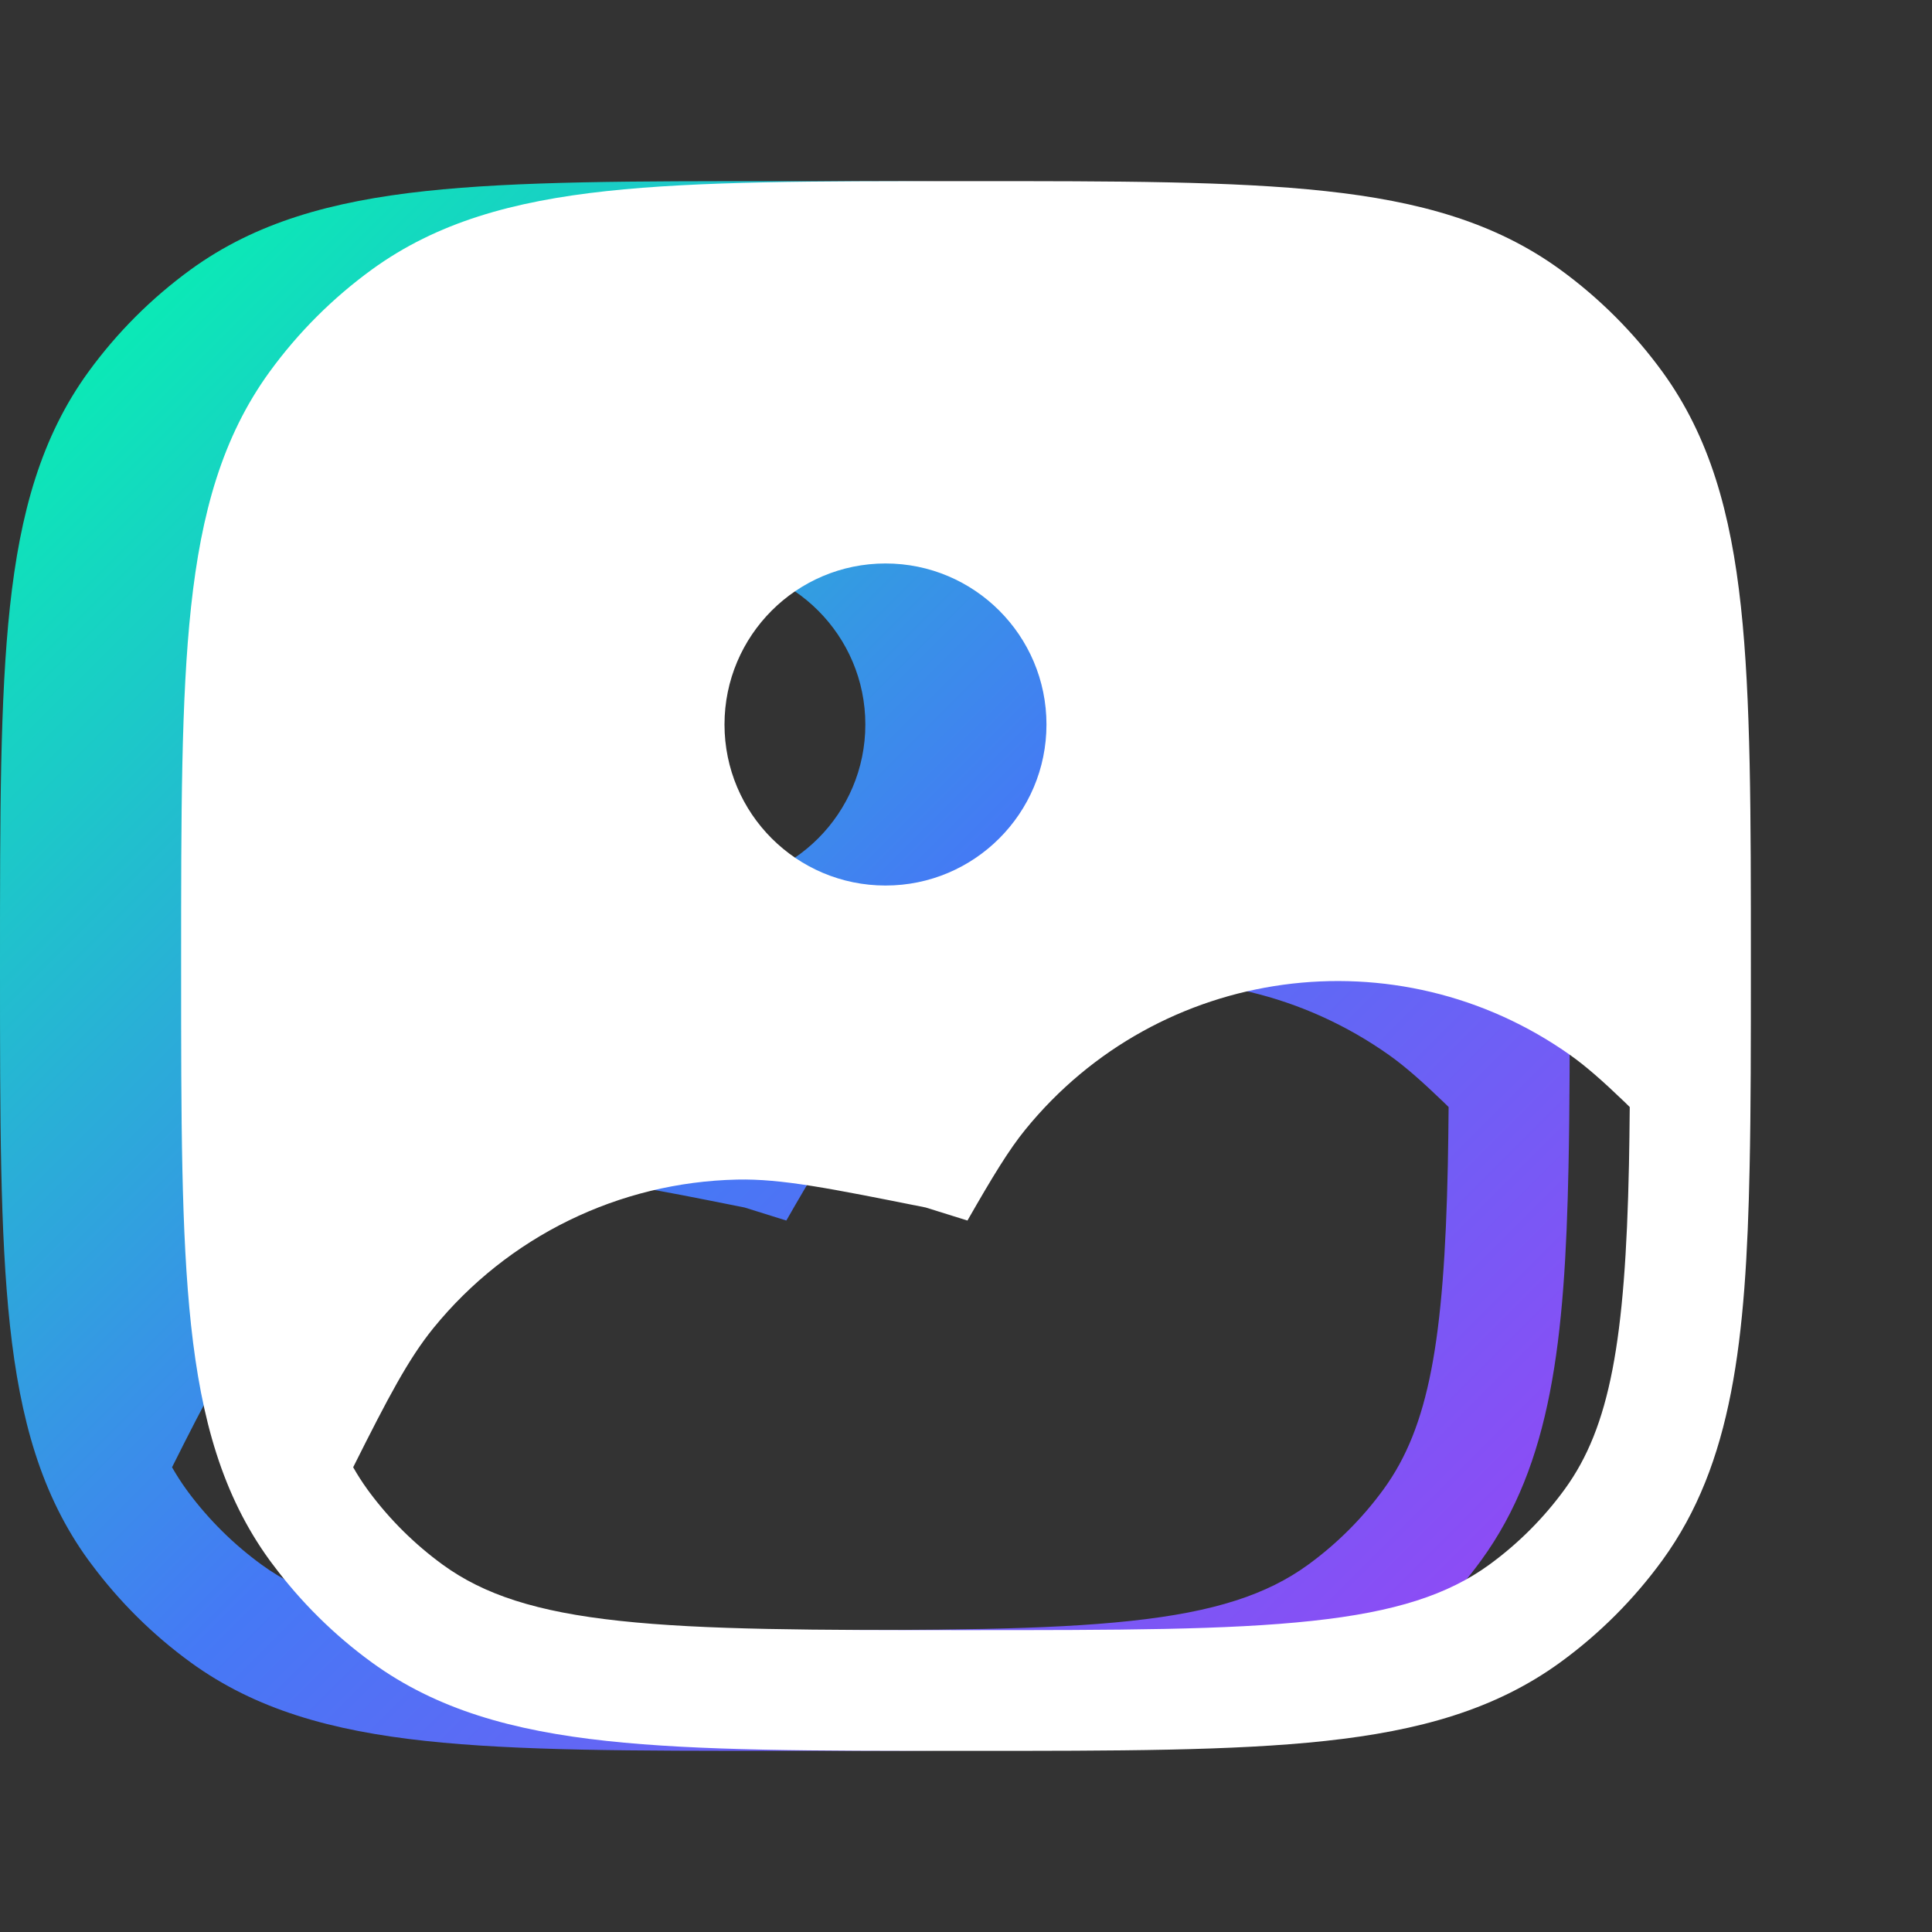 <svg width="20" height="20" viewBox="0 0 20 20" fill="none" xmlns="http://www.w3.org/2000/svg">
<rect x="0" y="0" width="20" height="20" fill="#333333" stroke="none"/>
<path fill-rule="evenodd" clip-rule="evenodd" d="M4.405 1.978C5.357 1.875 6.557 1.875 8.087 1.875H8.163C9.693 1.875 10.893 1.875 11.845 1.978C12.816 2.083 13.603 2.302 14.275 2.79C14.682 3.086 15.039 3.443 15.335 3.85C15.823 4.522 16.042 5.309 16.147 6.28C16.25 7.232 16.25 8.432 16.25 9.962V10.005C16.25 10.784 16.25 11.473 16.237 12.084C16.2 13.879 16.06 15.152 15.335 16.15C15.039 16.557 14.682 16.914 14.275 17.21C13.603 17.698 12.816 17.917 11.845 18.022C10.893 18.125 9.693 18.125 8.163 18.125H8.087C6.557 18.125 5.357 18.125 4.405 18.022C3.434 17.917 2.647 17.698 1.975 17.21C1.583 16.925 1.237 16.582 0.948 16.194C0.937 16.179 0.926 16.165 0.915 16.15C0.427 15.478 0.208 14.691 0.103 13.72C-1.20948e-05 12.768 -6.68275e-06 11.568 1.09989e-07 10.038V9.962C-6.47073e-06 8.432 -1.16229e-05 7.232 0.103 6.28C0.208 5.309 0.427 4.522 0.915 3.85C1.211 3.443 1.568 3.086 1.975 2.79C2.647 2.302 3.434 2.083 4.405 1.978ZM14.996 11.46L14.944 11.409C14.714 11.188 14.544 11.039 14.384 10.925C12.593 9.654 10.123 9.99 8.738 11.695C8.571 11.9 8.403 12.175 8.14 12.635L7.708 12.5C6.712 12.301 6.214 12.201 5.757 12.211C4.533 12.237 3.383 12.799 2.611 13.749C2.354 14.066 2.145 14.462 1.781 15.189C1.826 15.268 1.874 15.343 1.926 15.415L1.95 15.448C2.164 15.735 2.42 15.988 2.71 16.199C3.133 16.506 3.675 16.686 4.54 16.779C5.417 16.874 6.549 16.875 8.125 16.875C9.701 16.875 10.833 16.874 11.71 16.779C12.575 16.686 13.117 16.506 13.54 16.199C13.841 15.98 14.105 15.716 14.324 15.415C14.792 14.771 14.95 13.877 14.988 12.058C14.992 11.867 14.994 11.668 14.996 11.46ZM7.292 9.167C6.371 9.167 5.625 8.42 5.625 7.5C5.625 6.58 6.371 5.833 7.292 5.833C8.212 5.833 8.958 6.58 8.958 7.5C8.958 8.42 8.212 9.167 7.292 9.167Z" fill="url(#paint0_linear_645_5127)"/>
<path fill-rule="evenodd" clip-rule="evenodd" d="M6.28 1.978C7.232 1.875 8.432 1.875 9.962 1.875H10.038C11.568 1.875 12.768 1.875 13.72 1.978C14.691 2.083 15.478 2.302 16.15 2.79C16.557 3.086 16.914 3.443 17.21 3.85C17.698 4.522 17.917 5.309 18.022 6.28C18.125 7.232 18.125 8.432 18.125 9.962V10.005C18.125 10.784 18.125 11.473 18.112 12.084C18.075 13.879 17.935 15.152 17.21 16.15C16.914 16.557 16.557 16.914 16.15 17.21C15.478 17.698 14.691 17.917 13.72 18.022C12.768 18.125 11.568 18.125 10.038 18.125H9.962C8.432 18.125 7.232 18.125 6.28 18.022C5.309 17.917 4.522 17.698 3.85 17.21C3.458 16.925 3.112 16.582 2.823 16.194C2.812 16.179 2.801 16.165 2.79 16.15C2.302 15.478 2.083 14.691 1.978 13.72C1.875 12.768 1.875 11.568 1.875 10.038V9.962C1.875 8.432 1.875 7.232 1.978 6.28C2.083 5.309 2.302 4.522 2.79 3.85C3.086 3.443 3.443 3.086 3.85 2.79C4.522 2.302 5.309 2.083 6.28 1.978ZM16.871 11.46L16.819 11.409C16.589 11.188 16.419 11.039 16.259 10.925C14.468 9.654 11.998 9.99 10.613 11.695C10.446 11.9 10.278 12.175 10.015 12.635L9.583 12.5C8.587 12.301 8.089 12.201 7.632 12.211C6.408 12.237 5.258 12.799 4.486 13.749C4.229 14.066 4.02 14.462 3.656 15.189C3.701 15.268 3.749 15.343 3.801 15.415L3.825 15.448C4.039 15.735 4.295 15.988 4.585 16.199C5.008 16.506 5.55 16.686 6.415 16.779C7.292 16.874 8.424 16.875 10 16.875C11.576 16.875 12.708 16.874 13.585 16.779C14.45 16.686 14.992 16.506 15.415 16.199C15.716 15.98 15.98 15.716 16.199 15.415C16.667 14.771 16.825 13.877 16.863 12.058C16.867 11.867 16.869 11.668 16.871 11.46ZM9.167 9.167C8.246 9.167 7.5 8.42 7.5 7.5C7.5 6.58 8.246 5.833 9.167 5.833C10.087 5.833 10.833 6.58 10.833 7.5C10.833 8.42 10.087 9.167 9.167 9.167Z" fill="white"/>
<defs>
<linearGradient id="paint0_linear_645_5127" x1="-8.113" y1="9.988" x2="8.113" y2="26.214" gradientUnits="userSpaceOnUse">
<stop stop-color="#00FFAA"/>
<stop offset="0.531" stop-color="#4579F5"/>
<stop offset="1" stop-color="#9C42F5"/>
</linearGradient>
</defs>
</svg>
